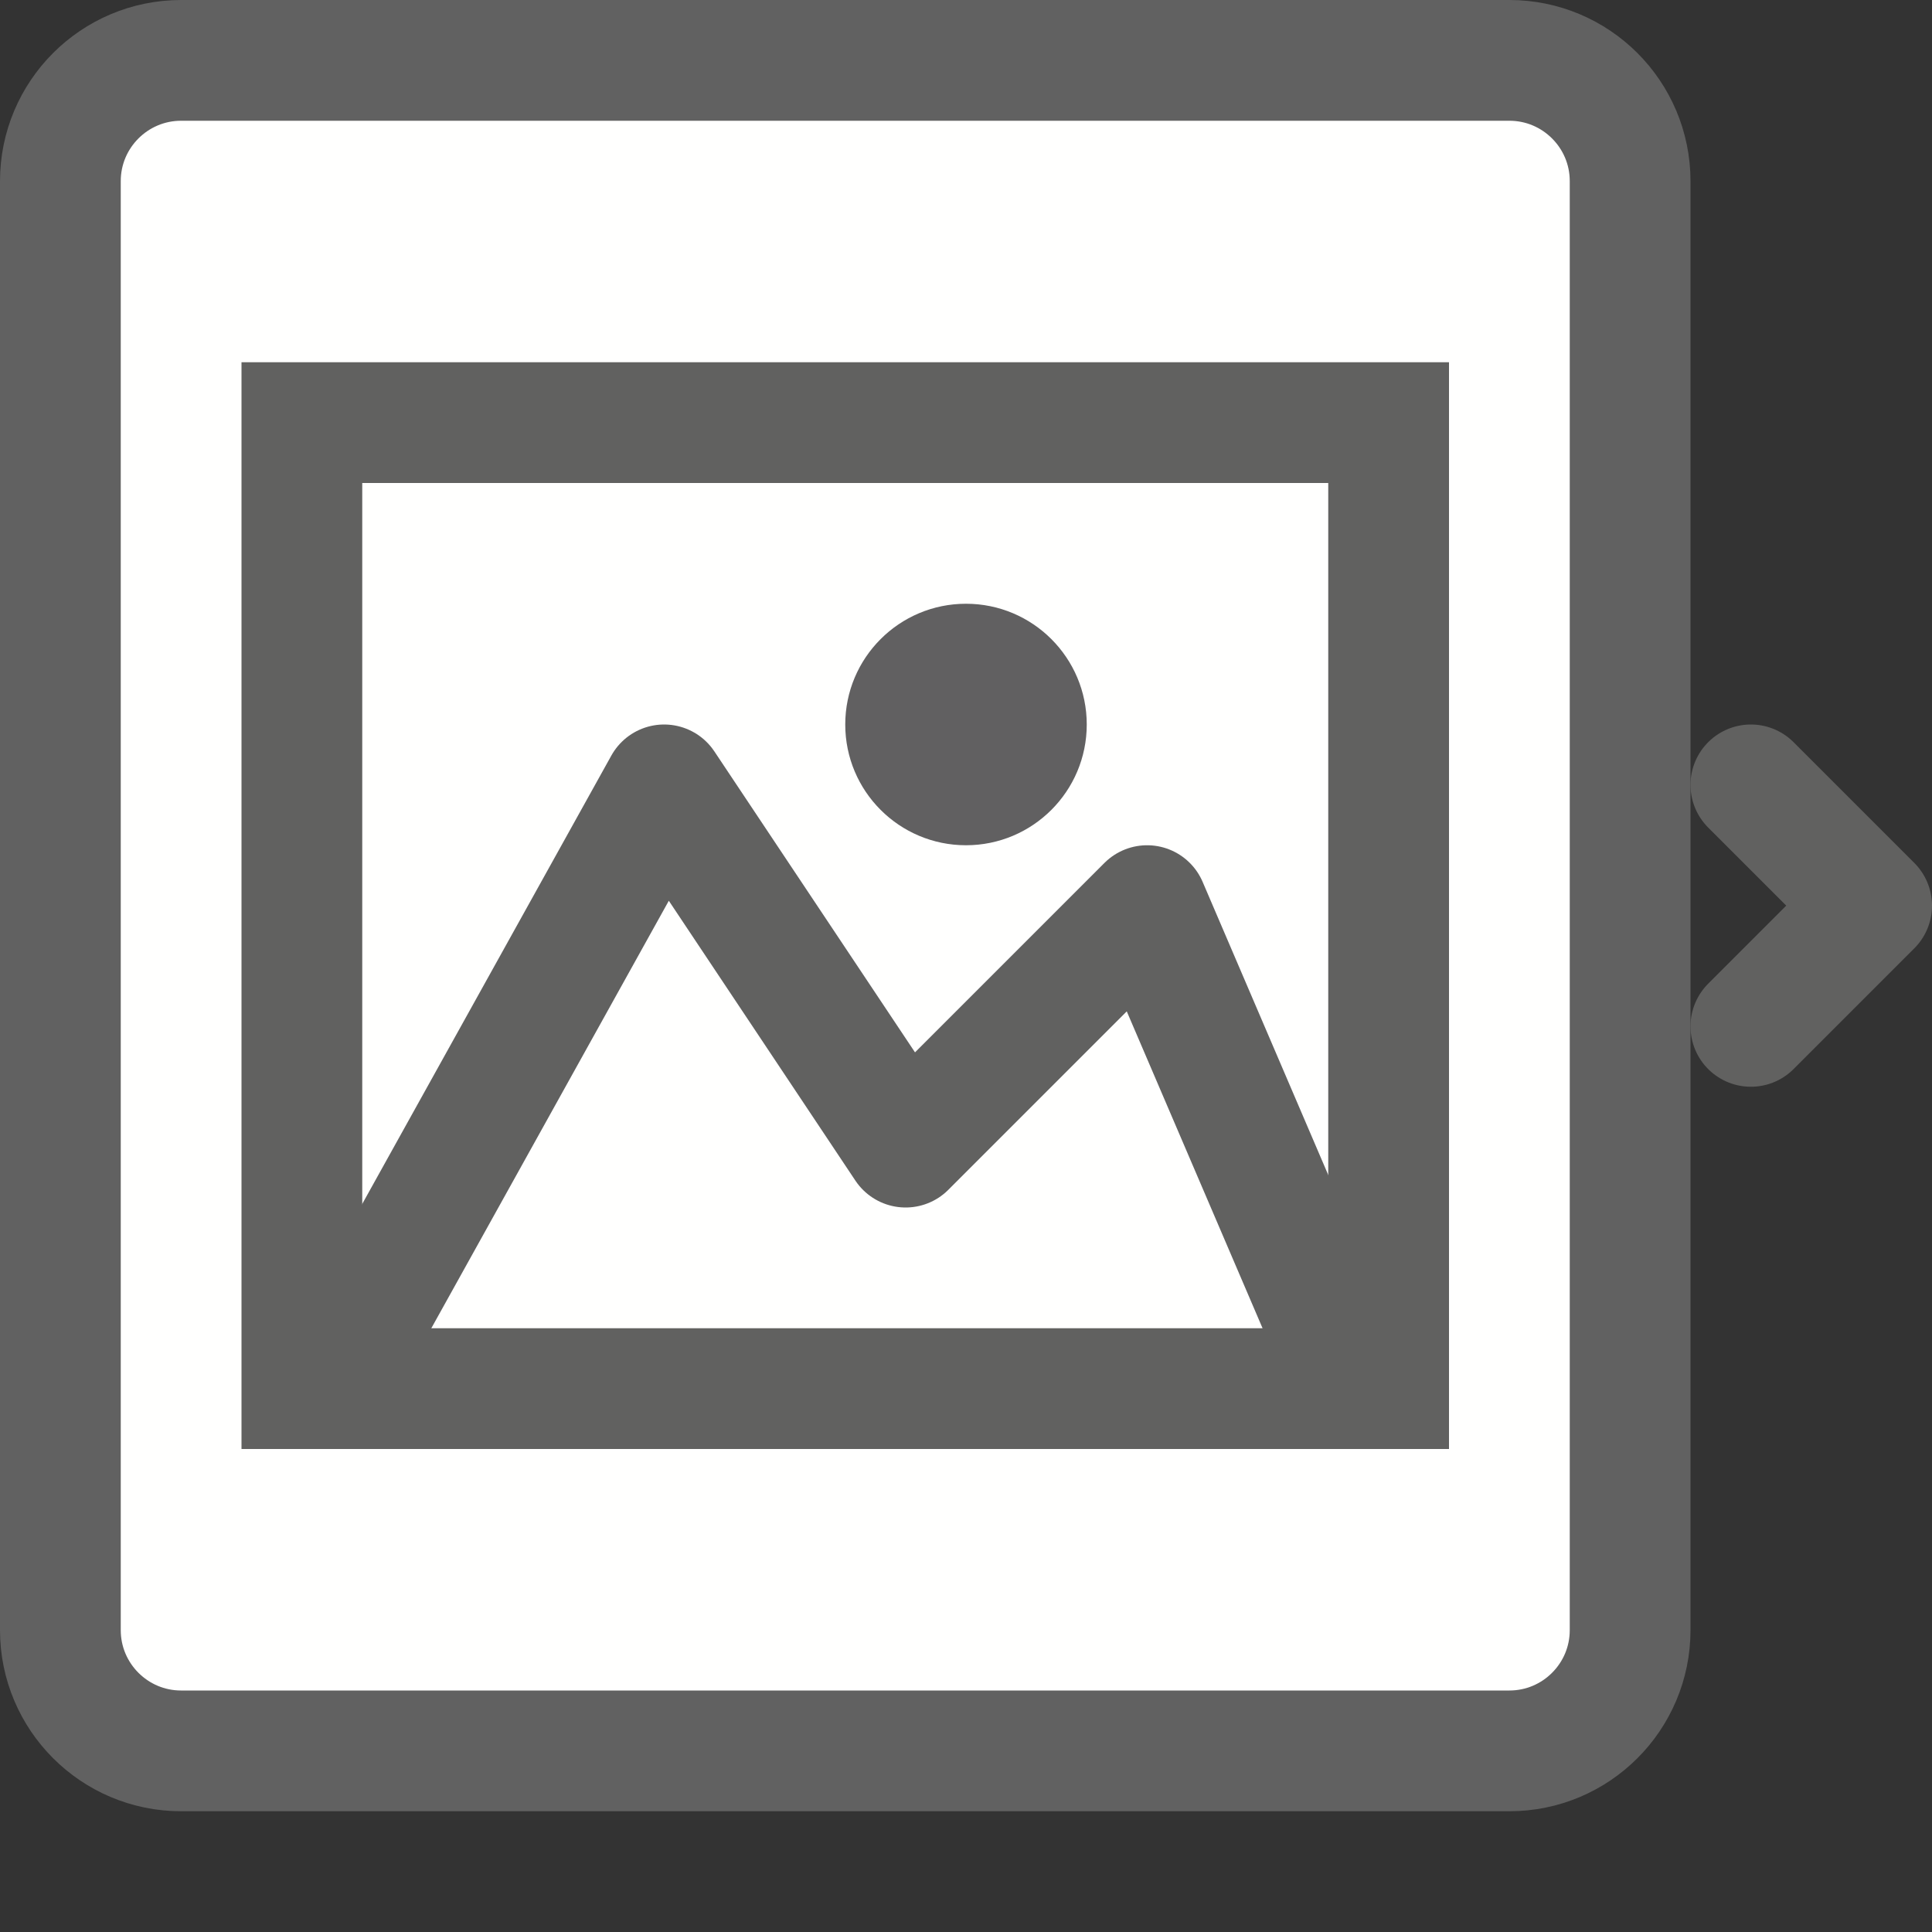 <svg width="16" height="16" viewBox="0 0 16 16" fill="none" xmlns="http://www.w3.org/2000/svg">
<rect x="0" y="0" width="16" height="16" fill="#333333" stroke="none"/>
<path d="M0.5 1.5C0.5 0.948 0.948 0.5 1.5 0.5H12.5C13.052 0.5 13.5 0.948 13.5 1.5V13.5C13.5 14.052 13.052 14.5 12.5 14.5H1.5C0.948 14.5 0.5 14.052 0.5 13.5V1.5Z" fill="#FFFFFE" stroke="#616161"/>
<path d="M14.5 6.5L15.5 7.5L14.5 8.5" stroke="#616160" stroke-linecap="round" stroke-linejoin="round"/>
<path d="M11.5 3.5H2.5V11.5H11.5V3.5Z" stroke="#616160" stroke-linecap="round"/>
<path d="M3 11L5.5 6.5L7.5 9.5L9.5 7.5L11 11" stroke="#616160" stroke-linecap="square" stroke-linejoin="round"/>
<circle cx="8" cy="6" r="1" fill="#616061"/>
</svg>
